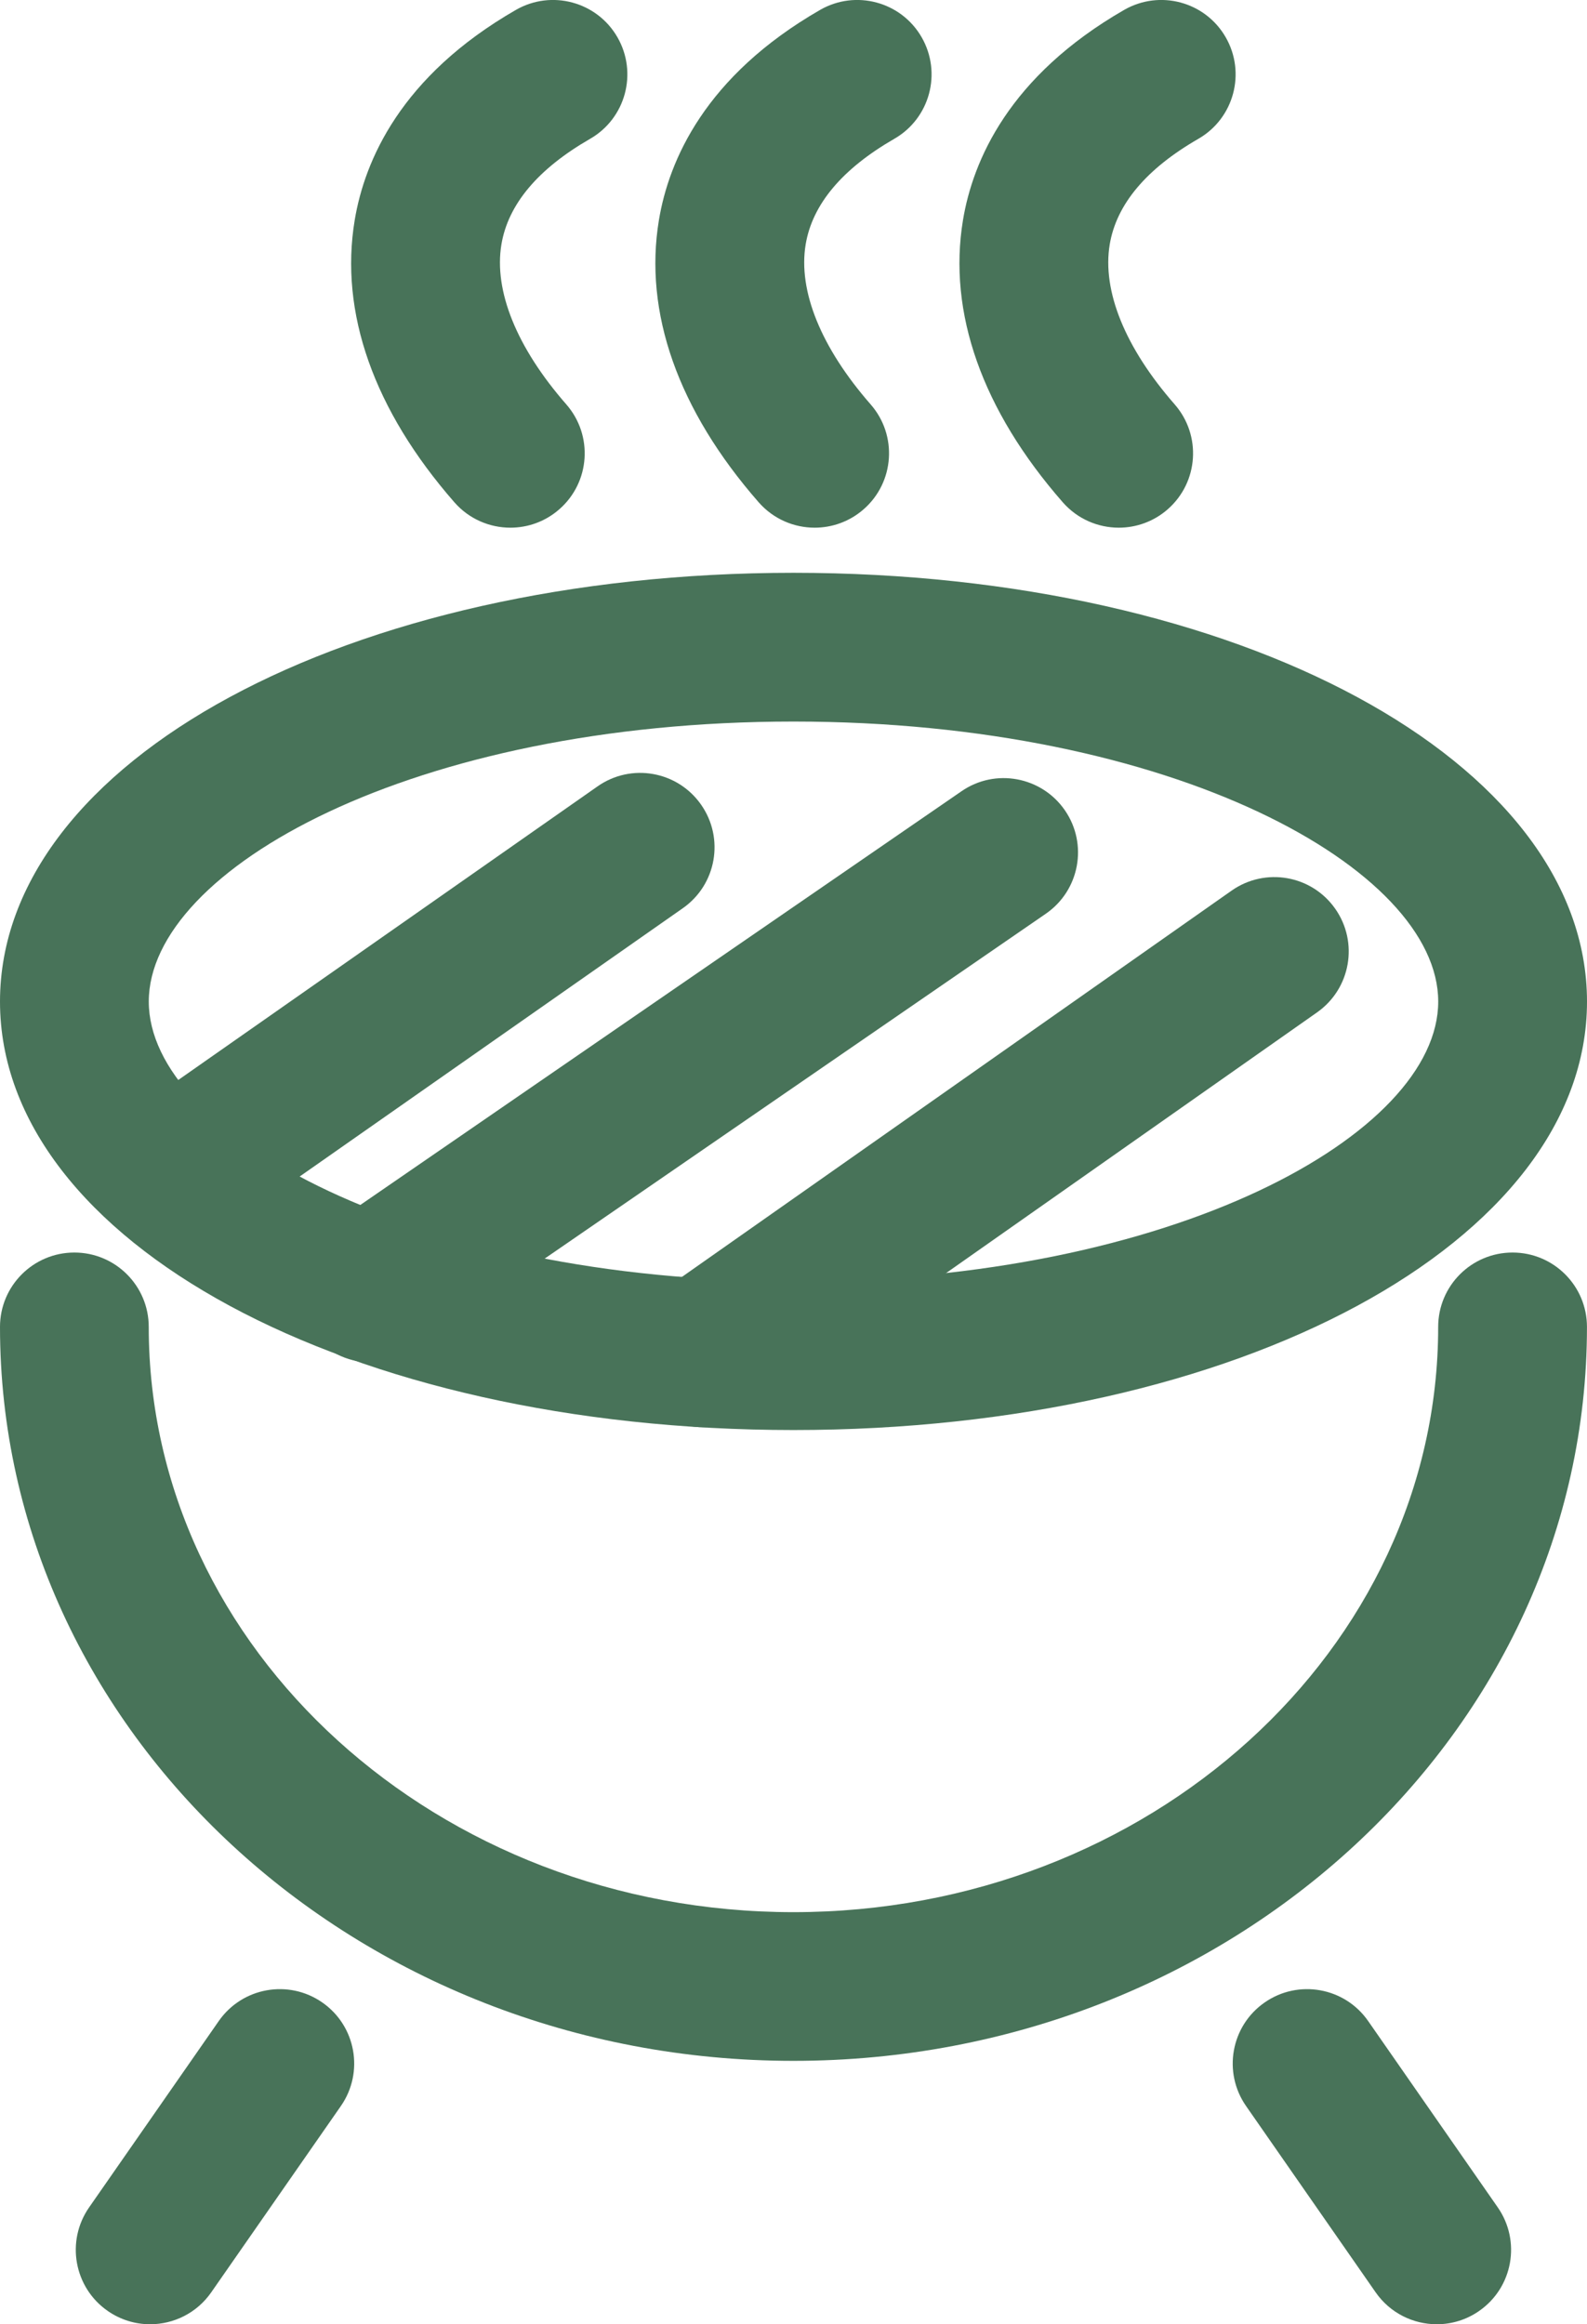 <?xml version="1.0" encoding="iso-8859-1"?>
<!-- Generator: Adobe Illustrator 16.0.0, SVG Export Plug-In . SVG Version: 6.00 Build 0)  -->
<!DOCTYPE svg PUBLIC "-//W3C//DTD SVG 1.1//EN" "http://www.w3.org/Graphics/SVG/1.1/DTD/svg11.dtd">
<svg version="1.1" xmlns="http://www.w3.org/2000/svg" xmlns:xlink="http://www.w3.org/1999/xlink" x="0px" y="0px"
	 width="39.392px" height="57.692px" viewBox="0 0 39.392 57.692" style="enable-background:new 0 0 39.392 57.692;"
	 xml:space="preserve">
<g id="_x34_9_x5F_bbq">
	<g>
		<g>
			<path style="fill:#487359;" d="M19.695,51.154C8.835,51.154,0,42.981,0,32.936c0-1.02,0.827-1.846,1.846-1.846
				s1.846,0.826,1.846,1.846c0,8.01,7.179,14.527,16.002,14.527c8.825,0,16.004-6.518,16.004-14.527c0-1.02,0.826-1.846,1.846-1.846
				s1.847,0.826,1.847,1.846C39.392,42.981,30.556,51.154,19.695,51.154z"/>
		</g>
		<g>
			<path style="fill:#487359;" d="M19.695,35.496C8.651,35.496,0,30.825,0,24.861c0-5.968,8.651-10.643,19.695-10.643
				c11.045,0,19.697,4.675,19.697,10.643C39.392,30.825,30.74,35.496,19.695,35.496z M19.695,17.91
				c-9.431,0-16.002,3.663-16.002,6.951c0,3.284,6.572,6.943,16.002,6.943c9.432,0,16.004-3.659,16.004-6.943
				C35.699,21.573,29.127,17.91,19.695,17.91z"/>
		</g>
		<g>
			<path style="fill:#487359;" d="M4.555,30.817c-0.582,0-1.154-0.274-1.514-0.788c-0.585-0.835-0.382-1.986,0.453-2.57
				l11.337-7.939c0.835-0.587,1.986-0.383,2.571,0.453c0.585,0.835,0.382,1.986-0.453,2.57L5.612,30.482
				C5.29,30.709,4.92,30.817,4.555,30.817z"/>
		</g>
		<g>
			<path style="fill:#487359;" d="M9.205,33.817c-0.587,0-1.164-0.28-1.522-0.8c-0.578-0.84-0.365-1.989,0.475-2.567L23.866,19.64
				c0.839-0.58,1.989-0.365,2.567,0.474c0.578,0.84,0.365,1.989-0.475,2.567L10.25,33.491C9.931,33.712,9.566,33.817,9.205,33.817z"
				/>
		</g>
		<g>
			<path style="fill:#487359;" d="M17.456,35.427c-0.581,0-1.152-0.273-1.512-0.785c-0.586-0.834-0.385-1.985,0.449-2.572
				l14.177-9.963c0.834-0.586,1.985-0.387,2.572,0.449c0.586,0.834,0.385,1.985-0.449,2.572l-14.177,9.963
				C18.193,35.317,17.823,35.427,17.456,35.427z"/>
		</g>
		<g>
			<path style="fill:#487359;" d="M3.726,57.692c-0.364,0-0.731-0.107-1.053-0.331c-0.837-0.582-1.043-1.733-0.461-2.57l3.218-4.625
				c0.583-0.838,1.734-1.043,2.57-0.461c0.837,0.582,1.043,1.733,0.461,2.57L5.243,56.9C4.884,57.416,4.309,57.692,3.726,57.692z"/>
		</g>
		<g>
			<path style="fill:#487359;" d="M35.664,57.692c-0.584,0-1.158-0.276-1.518-0.792l-3.217-4.625
				c-0.582-0.837-0.376-1.988,0.461-2.57c0.836-0.582,1.988-0.377,2.57,0.461l3.217,4.625c0.582,0.837,0.376,1.988-0.461,2.57
				C36.396,57.585,36.027,57.692,35.664,57.692z"/>
		</g>
		<g>
			<g>
				<path style="fill:#487359;" d="M12.669,13.098c-0.514,0-1.026-0.213-1.391-0.631c-2-2.288-2.856-4.711-2.473-7.007
					c0.245-1.469,1.137-3.566,4-5.214c0.884-0.509,2.013-0.205,2.521,0.679s0.205,2.013-0.679,2.521
					c-1.294,0.745-2.035,1.627-2.201,2.621c-0.192,1.153,0.38,2.563,1.611,3.971c0.671,0.768,0.593,1.934-0.175,2.604
					C13.533,12.948,13.101,13.098,12.669,13.098z"/>
			</g>
			<g>
				<path style="fill:#487359;" d="M20.222,13.098c-0.514,0-1.025-0.213-1.391-0.631c-2.001-2.288-2.857-4.712-2.475-7.008
					c0.245-1.469,1.137-3.565,4-5.213c0.884-0.509,2.013-0.205,2.521,0.679s0.205,2.013-0.68,2.521
					c-1.293,0.745-2.033,1.627-2.199,2.62c-0.192,1.152,0.381,2.563,1.613,3.972c0.671,0.767,0.593,1.934-0.175,2.604
					C21.086,12.948,20.653,13.098,20.222,13.098z"/>
			</g>
			<g>
				<path style="fill:#487359;" d="M27.771,13.098c-0.515,0-1.025-0.213-1.391-0.63c-2.002-2.287-2.857-4.71-2.477-7.006
					c0.244-1.47,1.137-3.567,4-5.216c0.886-0.509,2.013-0.205,2.521,0.679c0.508,0.883,0.205,2.012-0.679,2.521
					c-1.294,0.745-2.034,1.628-2.2,2.622c-0.191,1.152,0.381,2.562,1.612,3.969c0.671,0.768,0.594,1.934-0.173,2.605
					C28.636,12.947,28.202,13.098,27.771,13.098z"/>
			</g>
		</g>
	</g>
</g>
<g id="Layer_1">
</g>
</svg>
